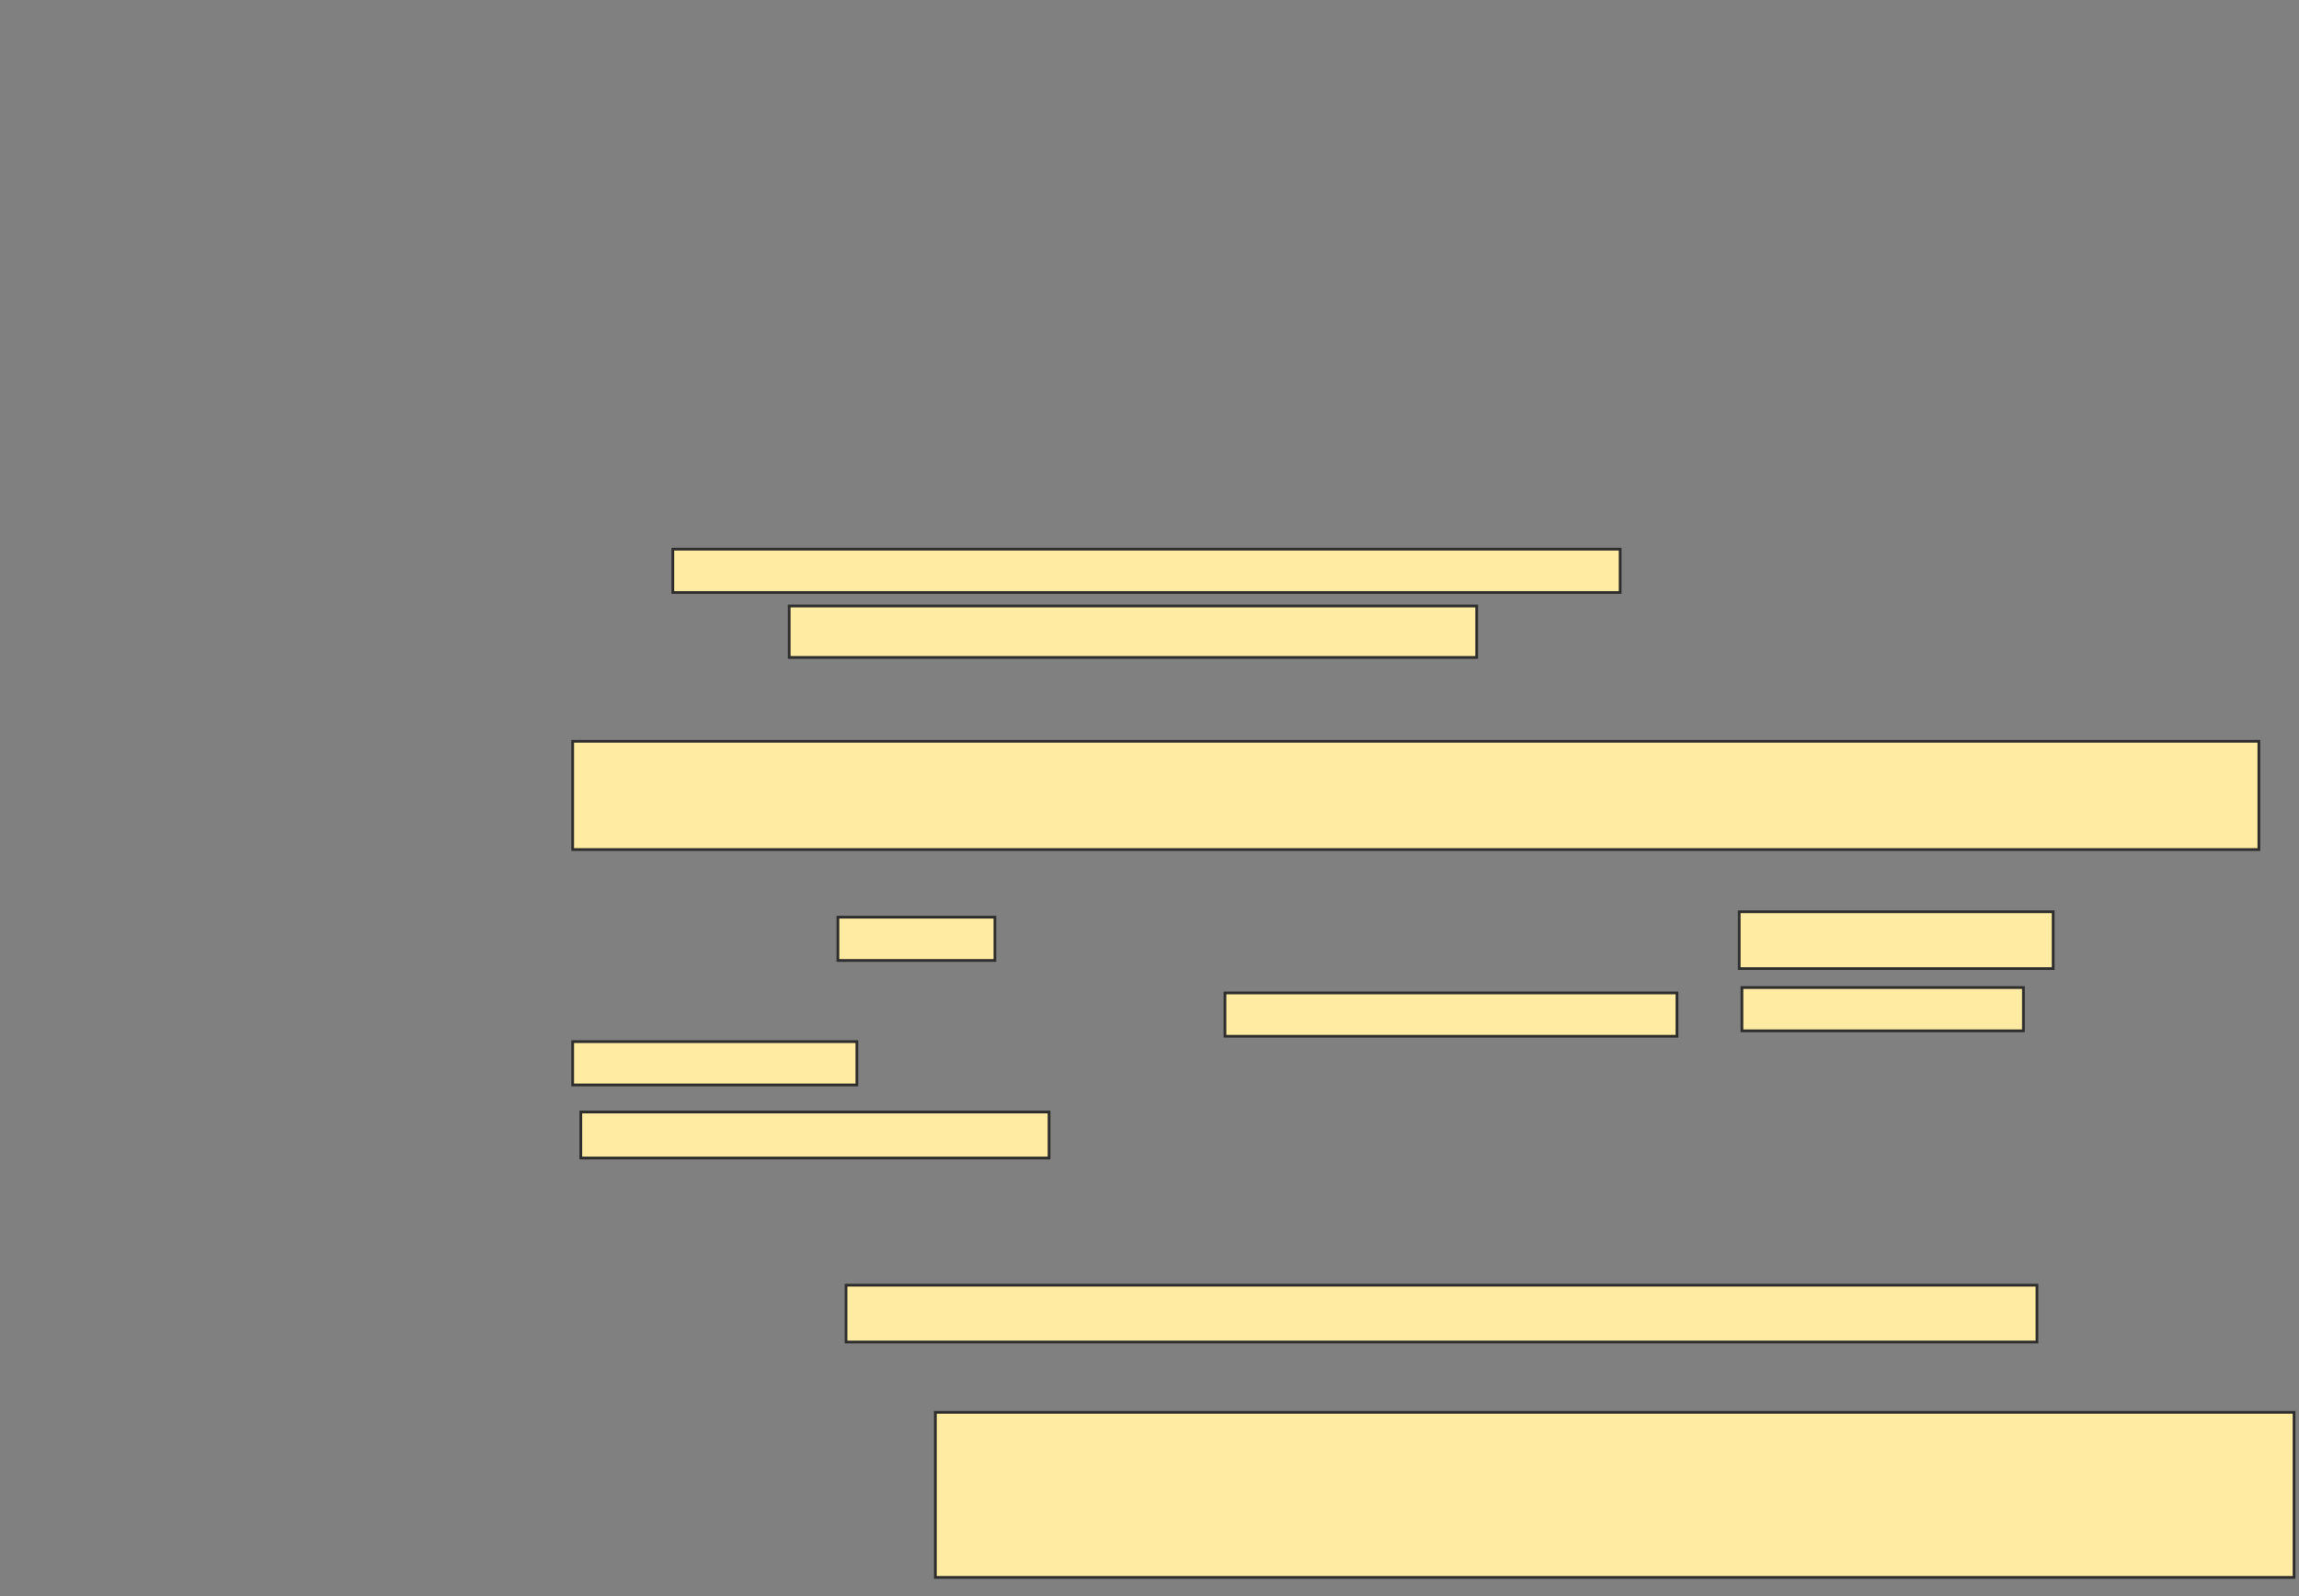 <svg xmlns="http://www.w3.org/2000/svg" width="841" height="584">
 <rect width="100%" height="100%" fill="#808080" stroke="none"/>
 <!-- Created with Image Occlusion Enhanced -->
 <g>
  <title>Labels</title>
 </g>
 <g>
  <title>Masks</title>
  
  <g id="5437c2ba626d4ec5ab84776e0cc5a653-ao-2">
   <rect height="15.842" width="346.535" y="200.95" x="246.129" stroke="#2D2D2D" fill="#FFEBA2"/>
   <rect height="18.812" width="251.485" y="221.743" x="288.703" stroke="#2D2D2D" fill="#FFEBA2"/>
   <rect height="39.604" width="616.832" y="271.247" x="209.495" stroke="#2D2D2D" fill="#FFEBA2"/>
  </g>
  <g id="5437c2ba626d4ec5ab84776e0cc5a653-ao-3">
   <rect height="15.842" width="57.426" y="335.604" x="306.525" stroke="#2D2D2D" fill="#FFEBA2"/>
   <rect height="20.792" width="114.851" y="333.624" x="636.228" stroke="#2D2D2D" fill="#FFEBA2"/>
   <rect height="15.842" width="165.347" y="363.327" x="448.109" stroke="#2D2D2D" fill="#FFEBA2"/>
   <rect stroke="#2D2D2D" height="15.842" width="102.97" y="361.346" x="637.218" fill="#FFEBA2"/>
   <rect height="15.842" width="103.96" y="381.148" x="209.495" stroke="#2D2D2D" fill="#FFEBA2"/>
   <rect height="16.832" width="171.287" y="406.891" x="212.465" stroke="#2D2D2D" fill="#FFEBA2"/>
  </g>
  <g id="5437c2ba626d4ec5ab84776e0cc5a653-ao-4">
   <rect height="20.792" width="435.644" y="470.257" x="309.495" stroke-linecap="null" stroke-linejoin="null" stroke-dasharray="null" stroke="#2D2D2D" fill="#FFEBA2"/>
   <rect height="60.396" width="497.03" y="516.792" x="342.168" stroke-linecap="null" stroke-linejoin="null" stroke-dasharray="null" stroke="#2D2D2D" fill="#FFEBA2"/>
  </g>
 </g>
</svg>